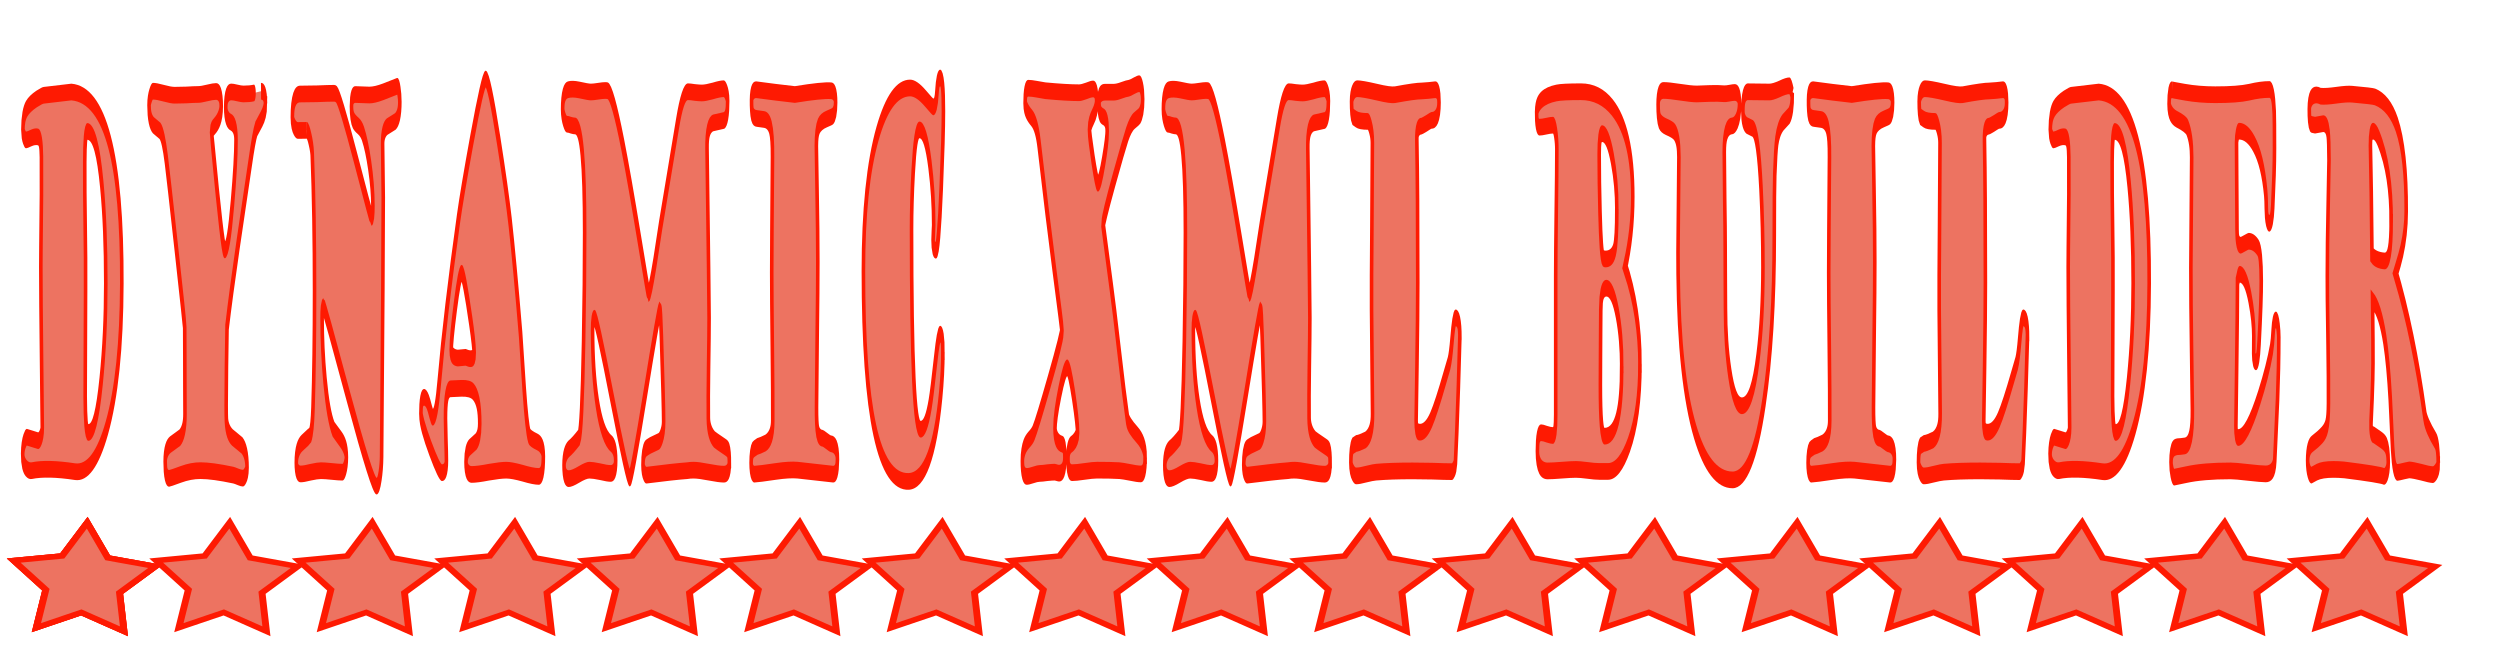 <svg
	 xmlns:dc="http://purl.org/dc/elements/1.1/"
	 xmlns:cc="http://creativecommons.org/ns#"
	 xmlns:rdf="http://www.w3.org/1999/02/22-rdf-syntax-ns#"
	 xmlns:svg="http://www.w3.org/2000/svg"
	 xmlns="http://www.w3.org/2000/svg"
	 xmlns:xlink="http://www.w3.org/1999/xlink"
	 xmlns:sodipodi="http://sodipodi.sourceforge.net/DTD/sodipodi-0.dtd"
	 xmlns:inkscape="http://www.inkscape.org/namespaces/inkscape"
	 width="750"
	 height="200"
	 viewBox="0 0 750 200"
	 version="1.1">

	<g transform="translate(0,-852.362)">
		<g transform="matrix(1.079,0,0,5.009,-26.476,757.589)">
			<path
						 stroke="rgb(254, 26, 2)"
			 stroke-width="1"
			 fill="rgb(237, 115, 97)"
				 d="m 58.405,35.912 q -0.09,5.532 -4.156,8.642 -3.648,2.781 -8.836,2.616 -7.775,-0.254 -12.065,-0.06 -0.807,0.03 -1.525,-0.15 -1.002,-0.254 -0.972,-0.852 0.03,-0.463 0.508,-0.763 0.374,-0.239 0.643,-0.239 0.135,0 1.57,0.105 1.435,0.105 1.57,0.105 0.314,0 0.688,-0.194 0.463,-0.254 0.463,-0.598 0,-0.209 -0.194,-3.962 -0.209,-3.872 -0.209,-5.666 0,-0.673 0.03,-1.106 0.224,-3.678 0.135,-5.472 -0.06,-1.136 -0.927,-1.196 -0.837,-0.045 -1.884,0.06 -1.166,0.12 -1.48,0.12 -0.224,0 -0.538,-0.194 -0.314,-0.194 -0.314,-0.419 0.015,-0.867 1.047,-1.256 0.807,-0.299 2.751,-0.583 1.63,-0.224 2.018,-0.224 l 7.655,-0.194 q 14.218,0.254 14.024,11.482 z m -4.455,-0.015 q 0,-3.424 -1.121,-5.936 -1.375,-3.125 -3.977,-3.17 -0.718,-0.015 -0.748,1.839 -0.03,1.809 0.12,3.798 0.15,1.974 0.105,3.842 -0.12,5.382 -0.105,6.399 0.045,2.138 0.852,2.153 2.123,0.03 3.588,-3.08 1.286,-2.736 1.286,-5.846 z" />
			<path
						 stroke="rgb(254, 26, 2)"
			 stroke-width="1"
			 fill="rgb(237, 115, 97)"
				 d="m 98.339,25.117 q 0,0.493 -1.062,0.927 -0.733,0.299 -1.48,0.598 -0.628,0.419 -1.689,2.018 -1.66,2.437 -3.334,4.859 -1.974,2.915 -3.11,4.994 -0.045,0.493 -0.164,2.392 -0.075,1.241 -0.075,2.273 0,0.643 0.06,0.897 0.179,0.733 1.675,1.047 1.331,0.239 2.676,0.478 1.39,0.389 1.39,1.331 0,0.269 -0.463,0.463 -0.374,0.164 -0.688,0.164 -0.493,0 -1.331,-0.075 -0.987,-0.09 -1.316,-0.105 -5.876,-0.269 -9.15,-0.269 -2.646,0 -5.457,0.224 -2.99,0.239 -3.274,0.239 -1.076,0 -1.076,-1.002 0,-0.763 1.42,-1.017 1.331,-0.209 2.661,-0.419 1.42,-0.374 1.42,-1.42 0,-0.568 -0.03,-1.734 -0.015,-1.181 -0.015,-1.749 0,-1.211 -0.03,-1.689 -0.015,-0.254 -2.347,-4.784 -2.213,-4.336 -2.766,-5.278 -0.837,-1.45 -1.749,-1.719 -0.942,-0.164 -1.869,-0.344 -1.181,-0.299 -1.181,-1.196 0,-0.284 0.389,-0.553 0.404,-0.284 0.688,-0.284 1.002,0 3.005,0.12 2.018,0.12 3.02,0.12 1.091,0 3.259,-0.015 2.183,-0.03 3.274,-0.03 0.837,0 2.497,-0.09 1.675,-0.09 2.512,-0.09 1.42,0 1.42,0.882 0,0.763 -1.914,1.211 -0.763,0.179 -0.763,0.359 0,0.06 0.344,0.837 2.736,6.205 3.304,6.205 1.047,0 2.153,-2.796 0.987,-2.467 0.987,-3.783 0,-0.927 -1.435,-1.076 -1.42,-0.15 -1.42,-0.897 0,-0.912 1.525,-0.912 0.568,0 1.689,0.06 1.136,0.06 1.704,0.06 1.779,0 2.93,-0.06 2.003,-0.105 1.974,-0.105 1.211,0 1.211,0.733 z" />
			<path
						 stroke="rgb(254, 26, 2)"
			 stroke-width="1"
			 fill="rgb(237, 115, 97)"
				 d="m 135.702,25.012 q 0,0.912 -1.241,1.181 -1.151,0.164 -2.302,0.314 -1.241,0.239 -1.241,1.047 0,0.553 0.09,1.6 0.09,1.032 0.09,1.585 0,3.319 -0.463,15.534 -0.03,0.598 -0.419,1.151 -0.419,0.613 -0.987,0.613 -1.106,0 -7.834,-5.367 -6.713,-5.382 -6.922,-5.382 -0.374,0 -0.374,0.688 0,1.869 0.807,3.738 0.912,2.108 2.362,2.915 0.03,0.015 2.108,0.628 1.465,0.434 1.465,1.047 0,0.344 -0.374,0.628 -0.359,0.269 -0.703,0.269 -1.002,0 -2.99,-0.045 -1.988,-0.045 -2.99,-0.045 -0.942,0 -2.841,0.09 -1.884,0.105 -2.826,0.105 -1.196,0 -1.196,-0.673 0,-0.852 1.6,-1.181 2.198,-0.434 2.273,-0.478 0.568,-0.329 0.762,-1.585 0.434,-2.9 0.434,-7.042 0,-4.605 -0.643,-8.193 -0.075,-0.404 -0.613,-0.897 -0.523,-0.508 -0.927,-0.538 0.239,0.015 -2.467,0.015 -0.434,0 -0.912,-0.194 -0.598,-0.239 -0.598,-0.598 0,-1.39 2.123,-1.39 1.585,0 4.739,-0.015 3.17,-0.03 4.754,-0.03 0.344,0 0.628,0.06 0.957,0.209 5.323,3.813 4.291,3.558 4.426,3.558 0.389,0 0.389,-0.688 0,-1.121 -0.897,-2.437 -0.807,-1.196 -1.854,-1.884 -0.463,-0.299 -1.301,-0.463 -0.972,-0.179 -1.316,-0.329 -0.583,-0.254 -0.583,-0.852 0,-0.718 1.106,-0.703 3.424,0.03 3.872,0.03 1.48,0 3.857,-0.194 1.944,-0.164 3.872,-0.329 0.299,-0.015 0.508,0.314 0.224,0.314 0.224,0.613 z" />
			<path
						 stroke="rgb(254, 26, 2)"
			 stroke-width="1"
			 fill="rgb(237, 115, 97)"
				 d="m 175.606,46.258 q 0,1.196 -1.271,1.196 -1.51,0 -4.515,-0.194 -3.005,-0.179 -4.515,-0.179 -1.6,0 -4.814,0.12 -3.214,0.135 -4.814,0.135 -1.57,0 -1.57,-0.748 0,-0.628 0.987,-0.867 0.912,-0.179 1.824,-0.359 0.987,-0.284 1.002,-1.062 0.015,-1.495 -1.839,-1.929 -0.867,-0.209 -3.244,-0.194 l -3.02,0.03 q -1.42,0.015 -1.42,1.764 0,0.419 0.12,1.271 0.135,0.852 0.135,1.271 0,0.718 -1.226,0.718 -0.733,0 -3.259,-1.465 -2.601,-1.51 -2.601,-2.078 0,-0.972 0.867,-0.972 0.568,0 1.091,0.299 0.269,0.15 0.777,0.583 0.389,0.314 0.538,0.314 0.987,0 1.824,-2.093 1.645,-4.067 5.352,-9.793 1.002,-1.54 3.663,-4.68 3.14,-3.693 3.887,-3.693 0.942,0 3.648,3.723 2.213,3.035 3.155,4.829 1.271,2.452 2.915,6.743 0.493,1.63 1.002,3.274 0.748,2.332 1.42,2.811 0.209,0.15 2.228,0.359 1.675,0.179 1.675,0.867 z m -20.199,-8.118 q -1.914,-2.856 -2.512,-2.856 -0.568,0 -1.749,1.988 -1.151,1.929 -1.151,2.601 0,0.449 1.809,0.493 1.091,-0.03 2.198,-0.045 0.374,0.03 0.733,0.06 0.703,0.045 1.106,0 0.553,-0.075 0.538,-0.314 -0.045,-0.553 -0.972,-1.929 z" />
			<path
						 stroke="rgb(254, 26, 2)"
			 stroke-width="1"
			 fill="rgb(237, 115, 97)"
				 d="m 227.322,46.647 q 0,0.673 -1.48,0.673 -1.405,0 -4.246,-0.12 -2.826,-0.12 -4.246,-0.12 -0.912,0 -1.719,0.03 -3.768,0.06 -11.333,0.269 -0.299,0.015 -0.613,-0.15 -0.374,-0.179 -0.374,-0.463 0,-0.718 0.703,-0.957 0.224,-0.075 1.316,-0.209 0.224,-0.03 2.317,-0.239 0.419,-0.045 0.852,-0.329 0.553,-0.359 0.553,-0.867 0,-0.927 -0.628,-5.113 -0.239,-1.57 -0.404,-1.57 -0.299,0 -4.082,5.038 -3.783,5.038 -4.291,5.038 -0.613,0 -4.934,-4.784 -4.321,-4.799 -4.874,-4.799 -0.538,0 -0.538,0.703 0,2.557 1.316,4.396 1.405,1.974 3.827,2.407 1.271,0.224 1.271,1.032 0,0.763 -1.375,0.763 -0.987,0 -2.975,-0.105 -1.974,-0.09 -2.96,-0.09 -0.912,0 -2.886,0.254 -1.959,0.254 -2.856,0.254 -1.301,0 -1.301,-0.807 0,-0.673 1.286,-0.972 1.181,-0.209 2.871,-0.688 0.822,-0.463 1.271,-5.711 0.299,-3.573 0.299,-6.563 0,-6.384 -2.706,-6.384 -0.389,0 -1.121,-0.045 -0.718,-0.06 -1.106,-0.06 -0.314,0 -0.748,-0.299 -0.434,-0.299 -0.434,-0.598 0,-1.076 1.495,-1.166 1.151,-0.075 3.155,0.015 2.482,0.12 3.2,0.12 0.658,0 1.974,-0.045 1.316,-0.045 1.974,-0.045 0.463,0 0.703,0.015 1.331,0.09 4.201,3.229 1.854,2.033 4.725,5.801 2.362,3.11 2.452,3.11 0.374,0 1.764,-1.839 0.807,-1.136 1.615,-2.258 0.179,-0.239 4.695,-6.085 1.465,-1.899 2.886,-1.899 0.643,0 1.929,0.045 1.286,0.03 1.929,0.03 1.017,0 3.035,-0.12 2.033,-0.135 3.05,-0.135 0.314,0 0.673,0.209 0.419,0.239 0.419,0.523 0,1.017 -0.972,1.166 -1.525,0.075 -3.05,0.15 -1.794,0.164 -1.704,1.555 0.568,9.18 0.568,10.122 0,0.867 -0.15,3.005 -0.12,1.809 -0.06,2.99 0.045,0.882 1.689,1.286 0.179,0.045 3.05,0.463 0.658,0.09 0.822,0.209 0.284,0.179 0.284,0.733 z" />
			<path
						 stroke="rgb(254, 26, 2)"
			 stroke-width="1"
			 fill="rgb(237, 115, 97)"
				 d="m 257.373,46.437 q -0.03,0.897 -1.181,0.882 -3.678,-0.09 -9.898,-0.239 -2.198,-0.045 -6.025,0.075 -4.635,0.15 -6.01,0.164 -0.269,0 -0.508,-0.105 -0.374,-0.179 -0.374,-0.568 0.015,-0.583 0.523,-0.777 0.164,-0.06 1.211,-0.209 0.777,-0.045 2.288,-0.209 1.974,-0.284 1.988,-1.331 0.03,-1.555 -0.12,-4.396 -0.164,-3.065 -0.164,-4.47 0,-1.495 0.209,-6.907 0.045,-1.271 -0.553,-1.779 -0.538,-0.463 -1.839,-0.493 -0.837,-0.03 -1.959,-0.06 -0.912,-0.015 -1.211,-0.254 -0.284,-0.239 -0.254,-0.852 0.03,-0.643 1.375,-0.613 2.661,0.075 5.338,0.15 5.158,0.135 5.323,0.135 7.685,-0.269 10.107,-0.224 1.241,0.015 1.226,0.703 -0.015,0.628 -0.777,0.807 -0.15,0.045 -1.675,0.179 -1.66,0.15 -2.228,0.434 -0.658,0.344 -0.673,1.181 0,0.179 0.194,2.631 0.209,2.527 0.209,4.321 0,1.555 -0.164,4.336 -0.164,3.05 -0.194,4.351 -0.015,1.076 0.329,1.465 0.359,0.389 1.375,0.404 0.135,0 1.121,0.164 0.987,0.164 1.121,0.164 1.899,0.03 1.869,0.942 z" />
			<path
						 stroke="rgb(254, 26, 2)"
			 stroke-width="1"
			 fill="rgb(237, 115, 97)"
				 d="m 286.692,40.008 q 0,1.211 -0.613,2.572 -2.288,5.098 -8.851,5.173 -12.634,0.15 -12.634,-12.604 0,-5.263 3.962,-8.253 3.588,-2.706 9.015,-2.706 1.794,0 4.276,0.628 2.003,0.508 2.153,0.508 0.792,0 1.032,-0.867 0.239,-0.867 0.897,-0.867 0.912,0 0.912,1.988 0,1.465 -0.613,4.605 -0.733,3.723 -1.465,3.723 -0.792,0 -0.792,-0.613 0,-0.15 0.075,-0.449 0.09,-0.299 0.09,-0.449 0,-1.839 -1.047,-3.633 -1.211,-2.063 -2.901,-2.063 -1.121,0 -1.749,2.497 -0.463,1.824 -0.463,3.454 0,11.976 2.542,11.976 1.465,0 2.616,-1.48 0.523,-0.658 1.57,-2.736 0.748,-1.48 1.226,-1.48 0.763,0 0.763,1.076 z" />
			<path
						 stroke="rgb(254, 26, 2)"
			 stroke-width="1"
			 fill="rgb(237, 115, 97)"
				 d="m 342.923,46.333 q 0,0.972 -1.181,0.972 -1.047,0 -2.975,-0.09 -2.108,-0.09 -2.99,-0.105 -2.332,-0.03 -6.205,-0.03 -1.166,0 -3.499,0.075 -2.317,0.075 -3.484,0.075 -1.121,0 -1.121,-0.822 0,-0.733 0.972,-0.882 1.271,-0.194 1.675,-0.613 0.03,-0.03 0.03,-0.06 0,-0.643 -1.121,-2.243 -1.166,-1.66 -1.764,-1.66 -0.703,0 -2.048,1.45 -1.346,1.45 -1.346,2.153 0,0.852 2.018,0.972 0.718,0.045 0.718,0.777 0,0.957 -1.57,0.957 -0.269,0 -0.688,-0.03 -0.419,-0.03 -0.538,-0.03 -0.688,0 -2.078,0.03 -1.39,0.045 -2.078,0.045 -0.613,0 -1.839,0.09 -1.211,0.09 -1.824,0.09 -1.196,0 -1.196,-0.927 0,-0.478 0.598,-0.837 0.374,-0.224 1.226,-0.434 0.912,-0.209 1.286,-0.404 0.942,-0.493 4.321,-3.05 3.573,-2.691 3.573,-3.08 0,-0.194 -2.183,-3.768 -1.839,-3.02 -4.171,-7.386 -0.658,-1.226 -2.063,-1.585 -1.824,-0.463 -1.824,-0.882 0,-0.897 0.852,-0.897 0.912,0 2.392,0.06 1.779,0.075 2.392,0.09 5.951,0.12 9.359,0.12 0.643,0 1.959,-0.105 1.316,-0.12 1.959,-0.12 0.972,0 0.972,0.718 0,0.523 -1.002,0.942 -0.987,0.419 -0.987,0.777 0,0.359 1.002,1.794 1.017,1.42 1.331,1.42 0.568,0 1.585,-1.301 1.002,-1.256 1.002,-1.824 0,-0.733 -1.002,-0.852 -0.643,-0.075 -0.852,-0.179 -0.419,-0.194 -0.419,-0.763 0,-0.538 1.645,-0.538 l 2.362,0 q 0.882,0 2.153,-0.105 1.51,-0.12 2.153,-0.135 0.374,-0.015 1.45,-0.15 1.002,-0.12 1.435,-0.12 0.374,0 0.658,0.284 0.284,0.269 0.284,0.643 0,0.703 -0.867,1.002 -0.12,0.045 -1.45,0.284 -1.017,0.194 -1.988,0.822 -1.017,0.673 -3.648,2.721 -3.005,2.347 -3.05,2.706 0.748,1.256 2.288,3.723 0.777,1.211 2.243,3.977 1.39,2.631 2.273,3.947 0.239,0.344 2.676,0.927 2.213,0.538 2.213,1.361 z" />
			<path
						 stroke="rgb(254, 26, 2)"
			 stroke-width="1"
			 fill="rgb(237, 115, 97)"
				 d="m 394.354,46.647 q 0,0.673 -1.48,0.673 -1.405,0 -4.246,-0.12 -2.826,-0.12 -4.246,-0.12 -0.912,0 -1.719,0.03 -3.768,0.06 -11.333,0.269 -0.299,0.015 -0.613,-0.15 -0.374,-0.179 -0.374,-0.463 0,-0.718 0.703,-0.957 0.224,-0.075 1.316,-0.209 0.224,-0.03 2.317,-0.239 0.419,-0.045 0.852,-0.329 0.553,-0.359 0.553,-0.867 0,-0.927 -0.628,-5.113 -0.239,-1.57 -0.404,-1.57 -0.299,0 -4.082,5.038 -3.783,5.038 -4.291,5.038 -0.613,0 -4.934,-4.784 -4.321,-4.799 -4.874,-4.799 -0.538,0 -0.538,0.703 0,2.557 1.316,4.396 1.405,1.974 3.827,2.407 1.271,0.224 1.271,1.032 0,0.763 -1.375,0.763 -0.987,0 -2.975,-0.105 -1.974,-0.09 -2.96,-0.09 -0.912,0 -2.886,0.254 -1.959,0.254 -2.856,0.254 -1.301,0 -1.301,-0.807 0,-0.673 1.286,-0.972 1.181,-0.209 2.871,-0.688 0.822,-0.463 1.271,-5.711 0.299,-3.573 0.299,-6.563 0,-6.384 -2.706,-6.384 -0.389,0 -1.121,-0.045 -0.718,-0.06 -1.106,-0.06 -0.314,0 -0.748,-0.299 -0.434,-0.299 -0.434,-0.598 0,-1.076 1.495,-1.166 1.151,-0.075 3.155,0.015 2.482,0.12 3.2,0.12 0.658,0 1.974,-0.045 1.316,-0.045 1.974,-0.045 0.463,0 0.703,0.015 1.331,0.09 4.201,3.229 1.854,2.033 4.725,5.801 2.362,3.11 2.452,3.11 0.374,0 1.764,-1.839 0.807,-1.136 1.615,-2.258 0.179,-0.239 4.695,-6.085 1.465,-1.899 2.886,-1.899 0.643,0 1.929,0.045 1.286,0.03 1.929,0.03 1.017,0 3.035,-0.12 2.033,-0.135 3.05,-0.135 0.314,0 0.673,0.209 0.419,0.239 0.419,0.523 0,1.017 -0.972,1.166 -1.525,0.075 -3.05,0.15 -1.794,0.164 -1.704,1.555 0.568,9.18 0.568,10.122 0,0.867 -0.15,3.005 -0.12,1.809 -0.06,2.99 0.045,0.882 1.689,1.286 0.179,0.045 3.05,0.463 0.658,0.09 0.822,0.209 0.284,0.179 0.284,0.733 z" />
			<path
						 stroke="rgb(254, 26, 2)"
			 stroke-width="1"
			 fill="rgb(237, 115, 97)"
				 d="m 430.431,39.126 q 0,0.299 -0.419,3.005 -0.463,3.035 -0.807,4.47 -0.06,0.239 -0.404,0.404 -0.344,0.164 -0.583,0.164 -1.824,0 -5.472,-0.03 -3.633,-0.015 -5.457,-0.015 -6.085,0 -10.122,0.075 -0.852,0.015 -2.811,0.12 -1.764,0.105 -2.781,0.105 -0.404,0 -0.867,-0.194 -0.583,-0.239 -0.583,-0.613 0,-0.763 0.538,-0.987 0.015,0 0.972,-0.15 0.733,-0.015 2.557,-0.209 2.003,-0.329 1.959,-1.585 -0.105,-1.794 -0.269,-6.175 -0.045,-1.66 0.09,-5.009 0.135,-3.738 0.135,-5.024 0,-0.523 -0.538,-0.942 -0.434,-0.344 -0.718,-0.344 -2.392,0 -3.244,-0.135 -0.434,-0.06 -0.882,-0.135 -0.404,-0.179 -0.404,-0.927 0,-0.284 0.404,-0.508 0.463,-0.254 1.181,-0.254 1.375,0 5.517,0.209 3.753,0.194 4.979,0.15 5.607,-0.224 7.416,-0.224 0.12,0 1.899,-0.03 1.779,-0.045 1.899,-0.045 1.017,0 1.017,0.763 0,1.076 -2.138,1.076 -0.105,0 -1.361,0.179 -1.256,0.164 -1.39,0.164 -1.346,0 -1.271,0.837 0.254,3.02 0.254,8.537 0,1.914 -0.224,5.038 -0.224,3.11 -0.224,3.2 0,0.643 0.643,0.703 0.209,0.015 0.434,0.015 1.615,0 3.11,-0.748 1.375,-0.688 3.812,-2.527 0.583,-0.419 1.151,-0.852 0.449,-0.404 0.807,-1.346 0.523,-1.375 1.002,-1.375 1.196,0 1.196,1.166 z" />
			<path
						 stroke="rgb(254, 26, 2)"
			 stroke-width="1"
			 fill="rgb(237, 115, 97)"
				 d="m 480.502,40.741 q 0,2.96 -3.05,4.814 -2.646,1.6 -5.801,1.6 l -2.512,0 q -1.226,0 -3.214,-0.06 -2.168,-0.06 -3.214,-0.06 -1.316,0 -3.947,0.045 -2.631,0.045 -3.947,0.045 -2.826,0 -2.826,-1.181 0,-1.106 1.017,-1.106 0.538,0 1.63,0.09 1.091,0.075 1.63,0.075 0.807,0 0.807,-1.241 l 0,-8.298 q 0,-1.271 0.15,-3.798 0.164,-2.527 0.164,-3.798 0,-0.508 -0.329,-0.972 -0.329,-0.478 -0.748,-0.478 -0.673,0 -1.869,0.06 -1.196,0.06 -1.869,0.06 -0.837,0 -0.792,-0.897 0.045,-0.912 5.487,-1.151 1.645,-0.075 6.818,-0.075 5.248,0 8.716,0.942 5.696,1.54 5.696,5.352 0,2.138 -2.123,4.201 4.126,2.691 4.126,5.831 z m -6.429,-9.3 q 0,-1.585 -1.241,-3.02 -1.286,-1.495 -2.856,-1.495 -0.807,0 -0.807,1.256 0,1.63 0.224,3.439 0.314,2.616 0.912,2.766 0.179,0.045 0.643,0.045 1.884,0 2.497,-0.553 0.628,-0.568 0.628,-2.437 z m 1.361,9.419 q 0,-1.764 -1.241,-3.2 -1.286,-1.48 -3.035,-1.48 -1.136,0 -1.435,0.703 -0.15,0.359 -0.15,1.675 0,0.568 -0.045,1.719 -0.03,1.136 -0.03,1.704 0,3.065 1.181,3.065 4.754,0 4.754,-4.186 z" />
			<path
						 stroke="rgb(254, 26, 2)"
			 stroke-width="1"
			 fill="rgb(237, 115, 97)"
				 d="m 522.843,24.534 q 0.06,0.957 -0.867,1.316 -0.852,0.209 -1.704,0.404 -1.241,0.359 -1.719,1.106 -0.329,0.538 -0.568,2.003 -0.135,0.837 -0.135,3.678 0,5.816 -2.841,9.942 -3.214,4.68 -8.761,4.68 -6.444,0 -10.406,-2.886 -4.426,-3.214 -4.725,-9.464 -0.03,-0.628 -0.03,-1.286 0,-0.957 0.12,-2.856 0.12,-1.899 0.12,-2.841 0,-1.106 -1.181,-1.495 -0.449,-0.15 -2.392,-0.329 -1.346,-0.135 -1.749,-0.344 -0.449,-0.254 -0.449,-0.987 0,-0.837 1.465,-0.837 1.54,0 4.635,0.105 3.11,0.105 4.665,0.105 0.523,0 3.708,-0.03 2.258,-0.015 3.708,0.015 0.553,0.015 1.57,-0.03 1.091,-0.045 1.555,-0.045 1.316,0 1.316,0.703 0,0.628 -0.748,1.002 -0.598,0.284 -1.316,0.299 -2.168,0.03 -2.168,1.57 0,0.942 0.12,2.826 0.135,1.869 0.135,2.811 0,0.613 0.03,1.854 0.045,1.241 0.045,1.854 0,2.153 1.211,3.902 1.346,1.944 3.364,1.944 2.811,0 4.455,-2.856 1.39,-2.392 1.39,-5.442 0,-2.422 -0.538,-4.739 -0.777,-3.304 -2.302,-3.573 -0.822,-0.09 -1.645,-0.179 -1.091,-0.194 -1.091,-0.852 0,-1.166 1.405,-1.166 l 5.95,0.015 q 0.957,0 2.796,-0.179 1.854,-0.194 2.781,-0.194 0.329,0 0.792,0.478 z" />
			<path
						 stroke="rgb(254, 26, 2)"
			 stroke-width="1"
			 fill="rgb(237, 115, 97)"
				 d="m 551.25,46.437 q -0.03,0.897 -1.181,0.882 -3.678,-0.09 -9.898,-0.239 -2.198,-0.045 -6.025,0.075 -4.635,0.15 -6.01,0.164 -0.269,0 -0.508,-0.105 -0.374,-0.179 -0.374,-0.568 0.015,-0.583 0.523,-0.777 0.164,-0.06 1.211,-0.209 0.777,-0.045 2.288,-0.209 1.974,-0.284 1.988,-1.331 0.03,-1.555 -0.12,-4.396 -0.164,-3.065 -0.164,-4.47 0,-1.495 0.209,-6.907 0.045,-1.271 -0.553,-1.779 -0.538,-0.463 -1.839,-0.493 -0.837,-0.03 -1.959,-0.06 -0.912,-0.015 -1.211,-0.254 -0.284,-0.239 -0.254,-0.852 0.03,-0.643 1.375,-0.613 2.661,0.075 5.338,0.15 5.158,0.135 5.323,0.135 7.685,-0.269 10.107,-0.224 1.241,0.015 1.226,0.703 -0.015,0.628 -0.777,0.807 -0.15,0.045 -1.675,0.179 -1.66,0.15 -2.228,0.434 -0.658,0.344 -0.673,1.181 0,0.179 0.194,2.631 0.209,2.527 0.209,4.321 0,1.555 -0.164,4.336 -0.164,3.05 -0.194,4.351 -0.015,1.076 0.329,1.465 0.359,0.389 1.375,0.404 0.135,0 1.121,0.164 0.987,0.164 1.121,0.164 1.899,0.03 1.869,0.942 z" />
			<path
						 stroke="rgb(254, 26, 2)"
			 stroke-width="1"
			 fill="rgb(237, 115, 97)"
				 d="m 588.254,39.126 q 0,0.299 -0.419,3.005 -0.463,3.035 -0.807,4.47 -0.06,0.239 -0.404,0.404 -0.344,0.164 -0.583,0.164 -1.824,0 -5.472,-0.03 -3.633,-0.015 -5.457,-0.015 -6.085,0 -10.122,0.075 -0.852,0.015 -2.811,0.12 -1.764,0.105 -2.781,0.105 -0.404,0 -0.867,-0.194 -0.583,-0.239 -0.583,-0.613 0,-0.763 0.538,-0.987 0.015,0 0.972,-0.15 0.733,-0.015 2.557,-0.209 2.003,-0.329 1.959,-1.585 -0.105,-1.794 -0.269,-6.175 -0.045,-1.66 0.09,-5.009 0.135,-3.738 0.135,-5.024 0,-0.523 -0.538,-0.942 -0.434,-0.344 -0.718,-0.344 -2.392,0 -3.244,-0.135 -0.434,-0.06 -0.882,-0.135 -0.404,-0.179 -0.404,-0.927 0,-0.284 0.404,-0.508 0.463,-0.254 1.181,-0.254 1.375,0 5.517,0.209 3.753,0.194 4.979,0.15 5.607,-0.224 7.416,-0.224 0.12,0 1.899,-0.03 1.779,-0.045 1.899,-0.045 1.017,0 1.017,0.763 0,1.076 -2.138,1.076 -0.105,0 -1.361,0.179 -1.256,0.164 -1.39,0.164 -1.346,0 -1.271,0.837 0.254,3.02 0.254,8.537 0,1.914 -0.224,5.038 -0.224,3.11 -0.224,3.2 0,0.643 0.643,0.703 0.209,0.015 0.434,0.015 1.615,0 3.11,-0.748 1.375,-0.688 3.813,-2.527 0.583,-0.419 1.151,-0.852 0.449,-0.404 0.807,-1.346 0.523,-1.375 1.002,-1.375 1.196,0 1.196,1.166 z" />
			<path
						 stroke="rgb(254, 26, 2)"
			 stroke-width="1"
			 fill="rgb(237, 115, 97)"
				 d="m 622.088,35.912 q -0.09,5.532 -4.156,8.642 -3.648,2.781 -8.836,2.616 -7.775,-0.254 -12.065,-0.06 -0.807,0.03 -1.525,-0.15 -1.002,-0.254 -0.972,-0.852 0.03,-0.463 0.508,-0.763 0.374,-0.239 0.643,-0.239 0.135,0 1.57,0.105 1.435,0.105 1.57,0.105 0.314,0 0.688,-0.194 0.463,-0.254 0.463,-0.598 0,-0.209 -0.194,-3.962 -0.209,-3.872 -0.209,-5.666 0,-0.673 0.03,-1.106 0.224,-3.678 0.135,-5.472 -0.06,-1.136 -0.927,-1.196 -0.837,-0.045 -1.884,0.06 -1.166,0.12 -1.48,0.12 -0.224,0 -0.538,-0.194 -0.314,-0.194 -0.314,-0.419 0.015,-0.867 1.047,-1.256 0.807,-0.299 2.751,-0.583 1.63,-0.224 2.018,-0.224 l 7.655,-0.194 q 14.218,0.254 14.024,11.482 z m -4.455,-0.015 q 0,-3.424 -1.121,-5.936 -1.375,-3.125 -3.977,-3.17 -0.718,-0.015 -0.748,1.839 -0.03,1.809 0.12,3.798 0.15,1.974 0.105,3.842 -0.12,5.382 -0.105,6.399 0.045,2.138 0.852,2.153 2.123,0.03 3.588,-3.08 1.286,-2.736 1.286,-5.846 z" />
			<path
						 stroke="rgb(254, 26, 2)"
			 stroke-width="1"
			 fill="rgb(237, 115, 97)"
				 d="m 658.12,39.141 q 0,1.779 -0.344,3.693 -0.389,1.824 -0.777,3.648 -0.164,0.822 -2.497,0.822 -1.271,0 -4.904,-0.09 -3.618,-0.09 -4.889,-0.09 -7.595,0 -12.305,0.224 l -3.349,0.15 q -0.344,0 -0.643,-0.329 -0.269,-0.284 -0.254,-0.553 0.015,-0.613 0.643,-0.807 0.299,-0.105 1.166,-0.135 0.598,0 2.018,-0.045 2.183,-0.075 2.108,-2.168 -0.03,-0.688 -0.239,-3.827 -0.179,-2.497 -0.179,-4.68 0,-0.03 0.105,-3.11 0.12,-3.08 0.12,-3.499 0,-1.121 -1.196,-1.779 -0.404,-0.224 -2.99,-0.508 -2.093,-0.254 -2.093,-0.912 0,-0.852 0.822,-0.852 -0.344,0 3.588,0.15 3.992,0.15 8.447,0.15 6.25,0 9.389,-0.15 3.155,-0.164 5.651,-0.164 1.062,0 1.331,1.375 0.075,0.404 0.075,2.153 0,1.331 -0.493,3.499 -0.209,0.912 -0.897,0.987 -0.314,0.03 -0.598,-0.209 -0.269,-0.254 -0.284,-0.688 -0.015,-0.568 -0.179,-0.942 -0.852,-1.959 -3.274,-2.915 -1.884,-0.763 -4.141,-0.763 -0.269,0 -0.478,0.239 -0.209,0.224 -0.209,0.449 0,0.882 0.045,1.959 0.09,2.153 0.09,3.229 0,0.957 1.032,0.957 0.12,0 1.091,-0.12 0.987,-0.12 1.106,-0.12 1.45,0 2.616,0.389 0.867,0.284 0.897,1.974 0.03,1.076 -0.613,3.723 -0.269,1.136 -0.852,1.136 -0.613,0 -0.643,-0.523 -0.015,-0.15 0.015,-0.478 0.015,-0.389 0.015,-0.538 0,-1.091 -1.091,-2.317 -1.241,-1.39 -2.856,-1.39 -0.224,0 -0.583,0.404 -0.015,1.719 -0.239,5.263 -0.209,3.528 -0.209,3.394 0,0.718 0.643,0.718 2.317,0 5.831,-2.377 2.377,-1.615 3.424,-2.915 0.299,-0.374 0.463,-1.062 0.179,-0.688 0.748,-0.688 0.404,0 0.643,0.449 0.179,0.329 0.179,0.613 z" />
			<path
			 stroke="rgb(254, 26, 2)"
			 stroke-width="1"
			 fill="rgb(237, 115, 97)"
				 d="m 702.48,46.662 q 0.015,0.299 -0.658,0.523 -0.523,0.164 -0.867,0.164 -1.091,-0.015 -3.274,-0.15 -2.183,-0.12 -3.274,-0.135 -0.105,0 -1.331,0.06 -1.346,0.075 -1.944,0.09 -0.972,0.015 -1.361,-1.42 -0.329,-1.51 -0.658,-3.005 -0.568,-2.183 -1.51,-3.513 -1.286,-1.794 -3.409,-2.362 0.15,2.871 0.12,3.768 -0.03,0.882 -0.239,2.033 -0.15,0.733 -0.299,1.465 -0.135,0.777 0.792,0.792 0.867,0.135 2.003,0.299 1.002,0.15 1.375,0.329 0.598,0.299 0.613,0.987 0,0.419 -0.434,0.673 -0.359,0.194 -0.733,0.194 -1.151,-0.12 -11.094,-0.389 -1.615,-0.03 -2.93,-0.03 -3.14,0 -4.65,0.164 -1.51,0.179 -1.51,0.179 -0.374,0 -0.718,-0.254 -0.344,-0.254 -0.344,-0.613 0.015,-0.792 1.256,-1.002 1.645,-0.269 2.781,-0.538 0.942,-0.224 1.286,-0.553 0.449,-0.404 0.463,-1.346 0.03,-1.495 -0.105,-3.424 -0.09,-1.39 -0.179,-2.781 -0.03,-0.703 -0.03,-1.42 0,-1.839 0.239,-4.231 0.224,-2.347 0.224,-2.691 -0.015,-1.196 -0.239,-1.6 -0.314,-0.598 -1.346,-0.598 -0.09,0 -1.151,0.045 -1.002,0.045 -1.136,0.045 -1.076,-0.03 -1.211,-0.09 -0.404,-0.15 -0.389,-0.867 0.015,-0.852 1.974,-0.852 0.493,0 1.166,0.075 1.465,0.03 4.411,-0.06 2.945,-0.09 4.381,-0.06 5.562,0.105 6.339,0.164 3.977,0.344 6.055,1.66 2.676,1.719 2.616,5.203 -0.015,1.196 -1.226,2.362 -0.434,0.434 -1.734,1.346 5.083,3.723 8.163,8.537 0.359,0.553 2.945,1.48 0.718,0.254 0.777,1.346 z M 689.368,32.234 q 0.06,-3.125 -3.558,-5.038 -0.792,-0.419 -1.495,-0.419 -0.703,0 -0.718,0.837 0.254,2.317 0.434,6.578 1.017,0.314 3.499,0.359 1.794,0.03 1.839,-2.317 z" />
		</g>
		<path
			 d="m 58.024,1025.339 -10.387,9.624 1.279,14.102 -12.362,-6.904 -13.016,5.574 2.746,-13.891 -9.324,-10.657 14.06,-1.681 7.254,-12.161 5.943,12.852 z"
			 id="path3380"
			 stroke="rgb(254, 26, 2)"
			 stroke-width="2"
			 fill="rgb(237, 115, 97)"
			 transform="matrix(1.035,0,0,0.82,-13.447,181.515)" />
		<use
			 x="0"
			 y="0"
			 xlink:href="#path3380"
			 id="use3450"
			 width="100%"
			 height="100%" />
		<use
			 x="0"
			 y="0"
			 xlink:href="#use3450"
			 id="use3500"
			 width="100%"
			 height="100%" />
		<use
			 x="0"
			 y="0"
			 xlink:href="#use3450"
			 transform="translate(42.747,0)"
			 id="use3502"
			 width="100%"
			 height="100%" />
		<use
			 x="0"
			 y="0"
			 xlink:href="#use3450"
			 transform="translate(85.495,0)"
			 id="use3504"
			 width="100%"
			 height="100%" />
		<use
			 x="0"
			 y="0"
			 xlink:href="#use3450"
			 transform="translate(128.242,0)"
			 id="use3506"
			 width="100%"
			 height="100%" />
		<use
			 x="0"
			 y="0"
			 xlink:href="#use3450"
			 transform="translate(170.99,0)"
			 id="use3508"
			 width="100%"
			 height="100%" />
		<use
			 x="0"
			 y="0"
			 xlink:href="#use3450"
			 transform="translate(213.737,0)"
			 id="use3510"
			 width="100%"
			 height="100%" />
		<use
			 x="0"
			 y="0"
			 xlink:href="#use3450"
			 transform="translate(256.485,0)"
			 id="use3512"
			 width="100%"
			 height="100%" />
		<use
			 x="0"
			 y="0"
			 xlink:href="#use3450"
			 transform="translate(299.232,0)"
			 id="use3514"
			 width="100%"
			 height="100%" />
		<use
			 x="0"
			 y="0"
			 xlink:href="#use3450"
			 transform="translate(341.98,0)"
			 id="use3516"
			 width="100%"
			 height="100%" />
		<use
			 x="0"
			 y="0"
			 xlink:href="#use3450"
			 transform="translate(384.727,0)"
			 id="use3518"
			 width="100%"
			 height="100%" />
		<use
			 x="0"
			 y="0"
			 xlink:href="#use3450"
			 transform="translate(427.474,0)"
			 id="use3520"
			 width="100%"
			 height="100%" />
		<use
			 x="0"
			 y="0"
			 xlink:href="#use3450"
			 transform="translate(470.222,0)"
			 id="use3522"
			 width="100%"
			 height="100%" />
		<use
			 x="0"
			 y="0"
			 xlink:href="#use3450"
			 transform="translate(512.969,0)"
			 id="use3524"
			 width="100%"
			 height="100%" />
		<use
			 x="0"
			 y="0"
			 xlink:href="#use3450"
			 transform="translate(555.717,0)"
			 id="use3526"
			 width="100%"
			 height="100%" />
		<use
			 x="0"
			 y="0"
			 xlink:href="#use3450"
			 transform="translate(598.464,0)"
			 id="use3528"
			 width="100%"
			 height="100%" />
		<use
			 x="0"
			 y="0"
			 xlink:href="#use3450"
			 transform="translate(641.212,0)"
			 id="use3530"
			 width="100%"
			 height="100%" />
		<use
			 x="0"
			 y="0"
			 xlink:href="#use3450"
			 transform="translate(683.959,0)"
			 id="use3532"
			 width="100%"
			 height="100%" />
	</g>
</svg>
